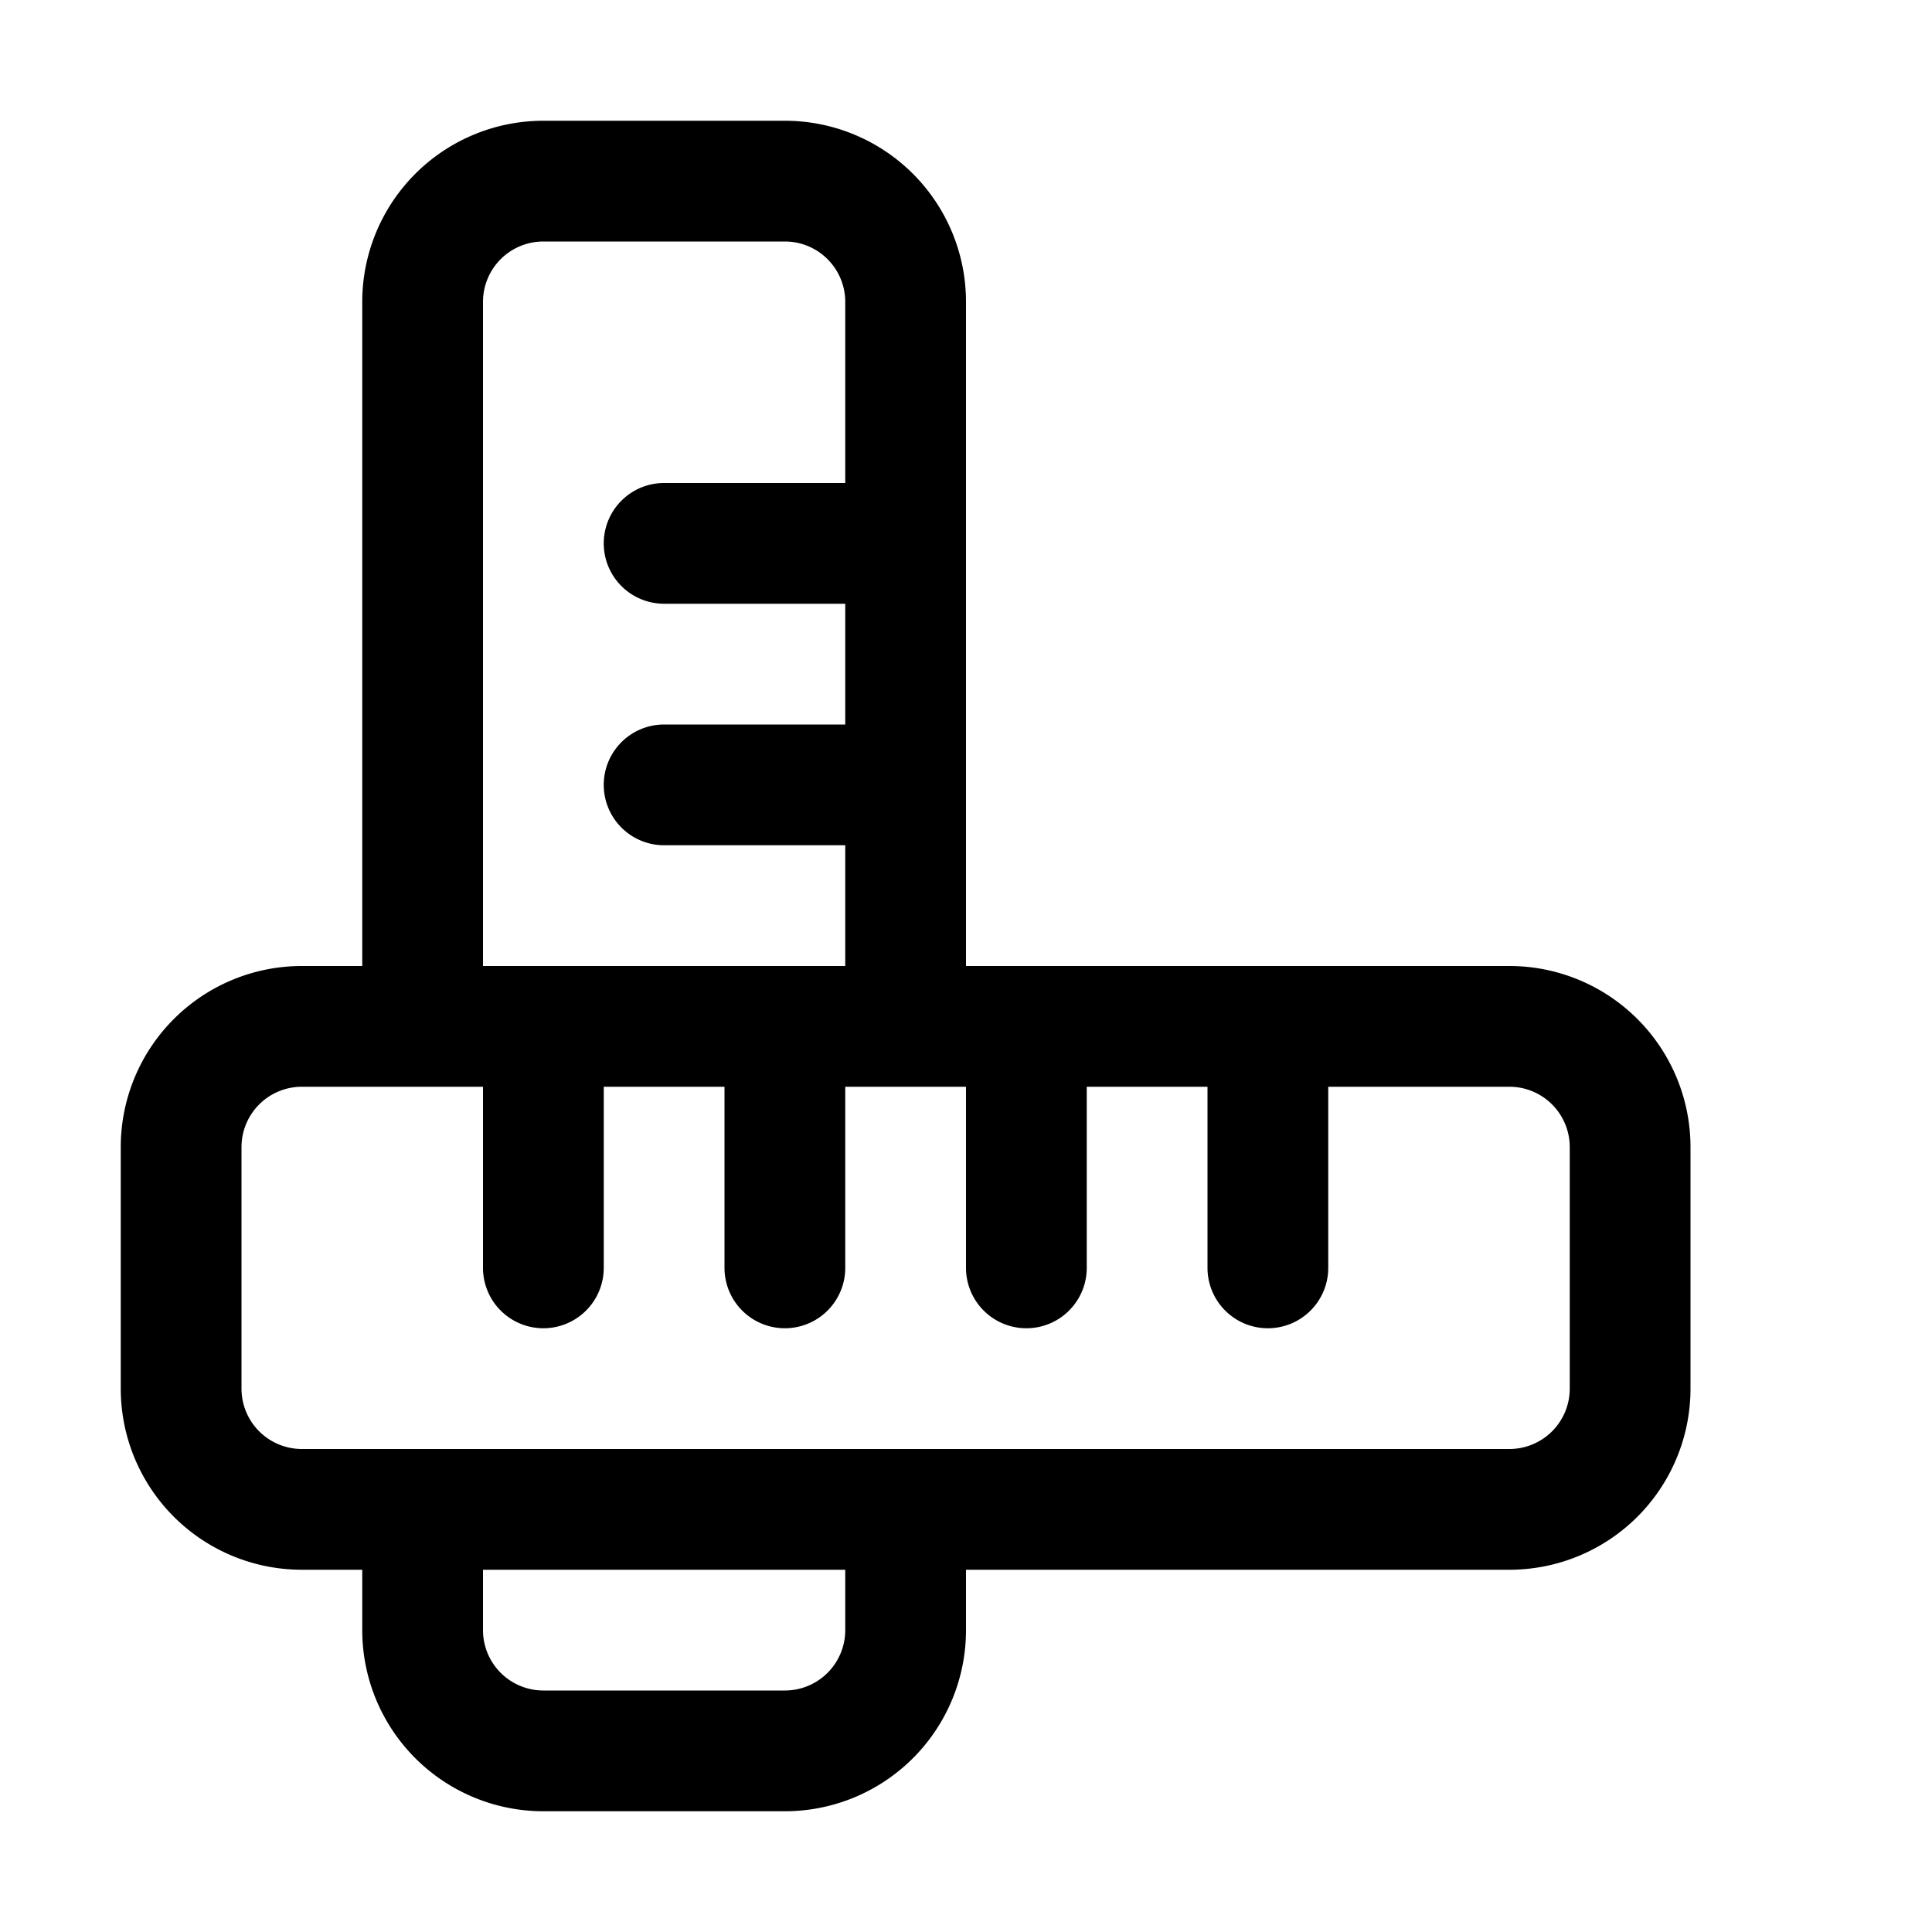 <svg xmlns="http://www.w3.org/2000/svg" width="16" height="16" viewBox="0 0 16 16"><path fill="currentColor" fill-rule="evenodd" d="M4 2.5V8h3V7H5.5a.5.5 0 010-1H7V5H5.5a.5.5 0 010-1H7V2.5a.5.5 0 00-.5-.5h-2a.5.5 0 00-.5.5M4 9v1.5a.5.5 0 001 0V9h1v1.5a.5.5 0 001 0V9h1v1.5a.5.5 0 001 0V9h1v1.5a.5.5 0 001 0V9h1.5a.5.5 0 01.5.5v2a.5.5 0 01-.5.5h-10a.5.5 0 01-.5-.5v-2a.5.5 0 01.5-.5zm8.5-1H8V2.5A1.5 1.5 0 006.5 1h-2A1.5 1.5 0 003 2.5V8h-.5A1.5 1.5 0 001 9.5v2A1.5 1.5 0 002.5 13H3v.5A1.5 1.5 0 004.5 15h2A1.5 1.5 0 008 13.5V13h4.5a1.5 1.5 0 001.5-1.5v-2A1.5 1.5 0 0012.5 8M4 13v.5a.5.5 0 00.5.5h2a.5.5 0 00.5-.5V13z" clip-rule="evenodd"/></svg>